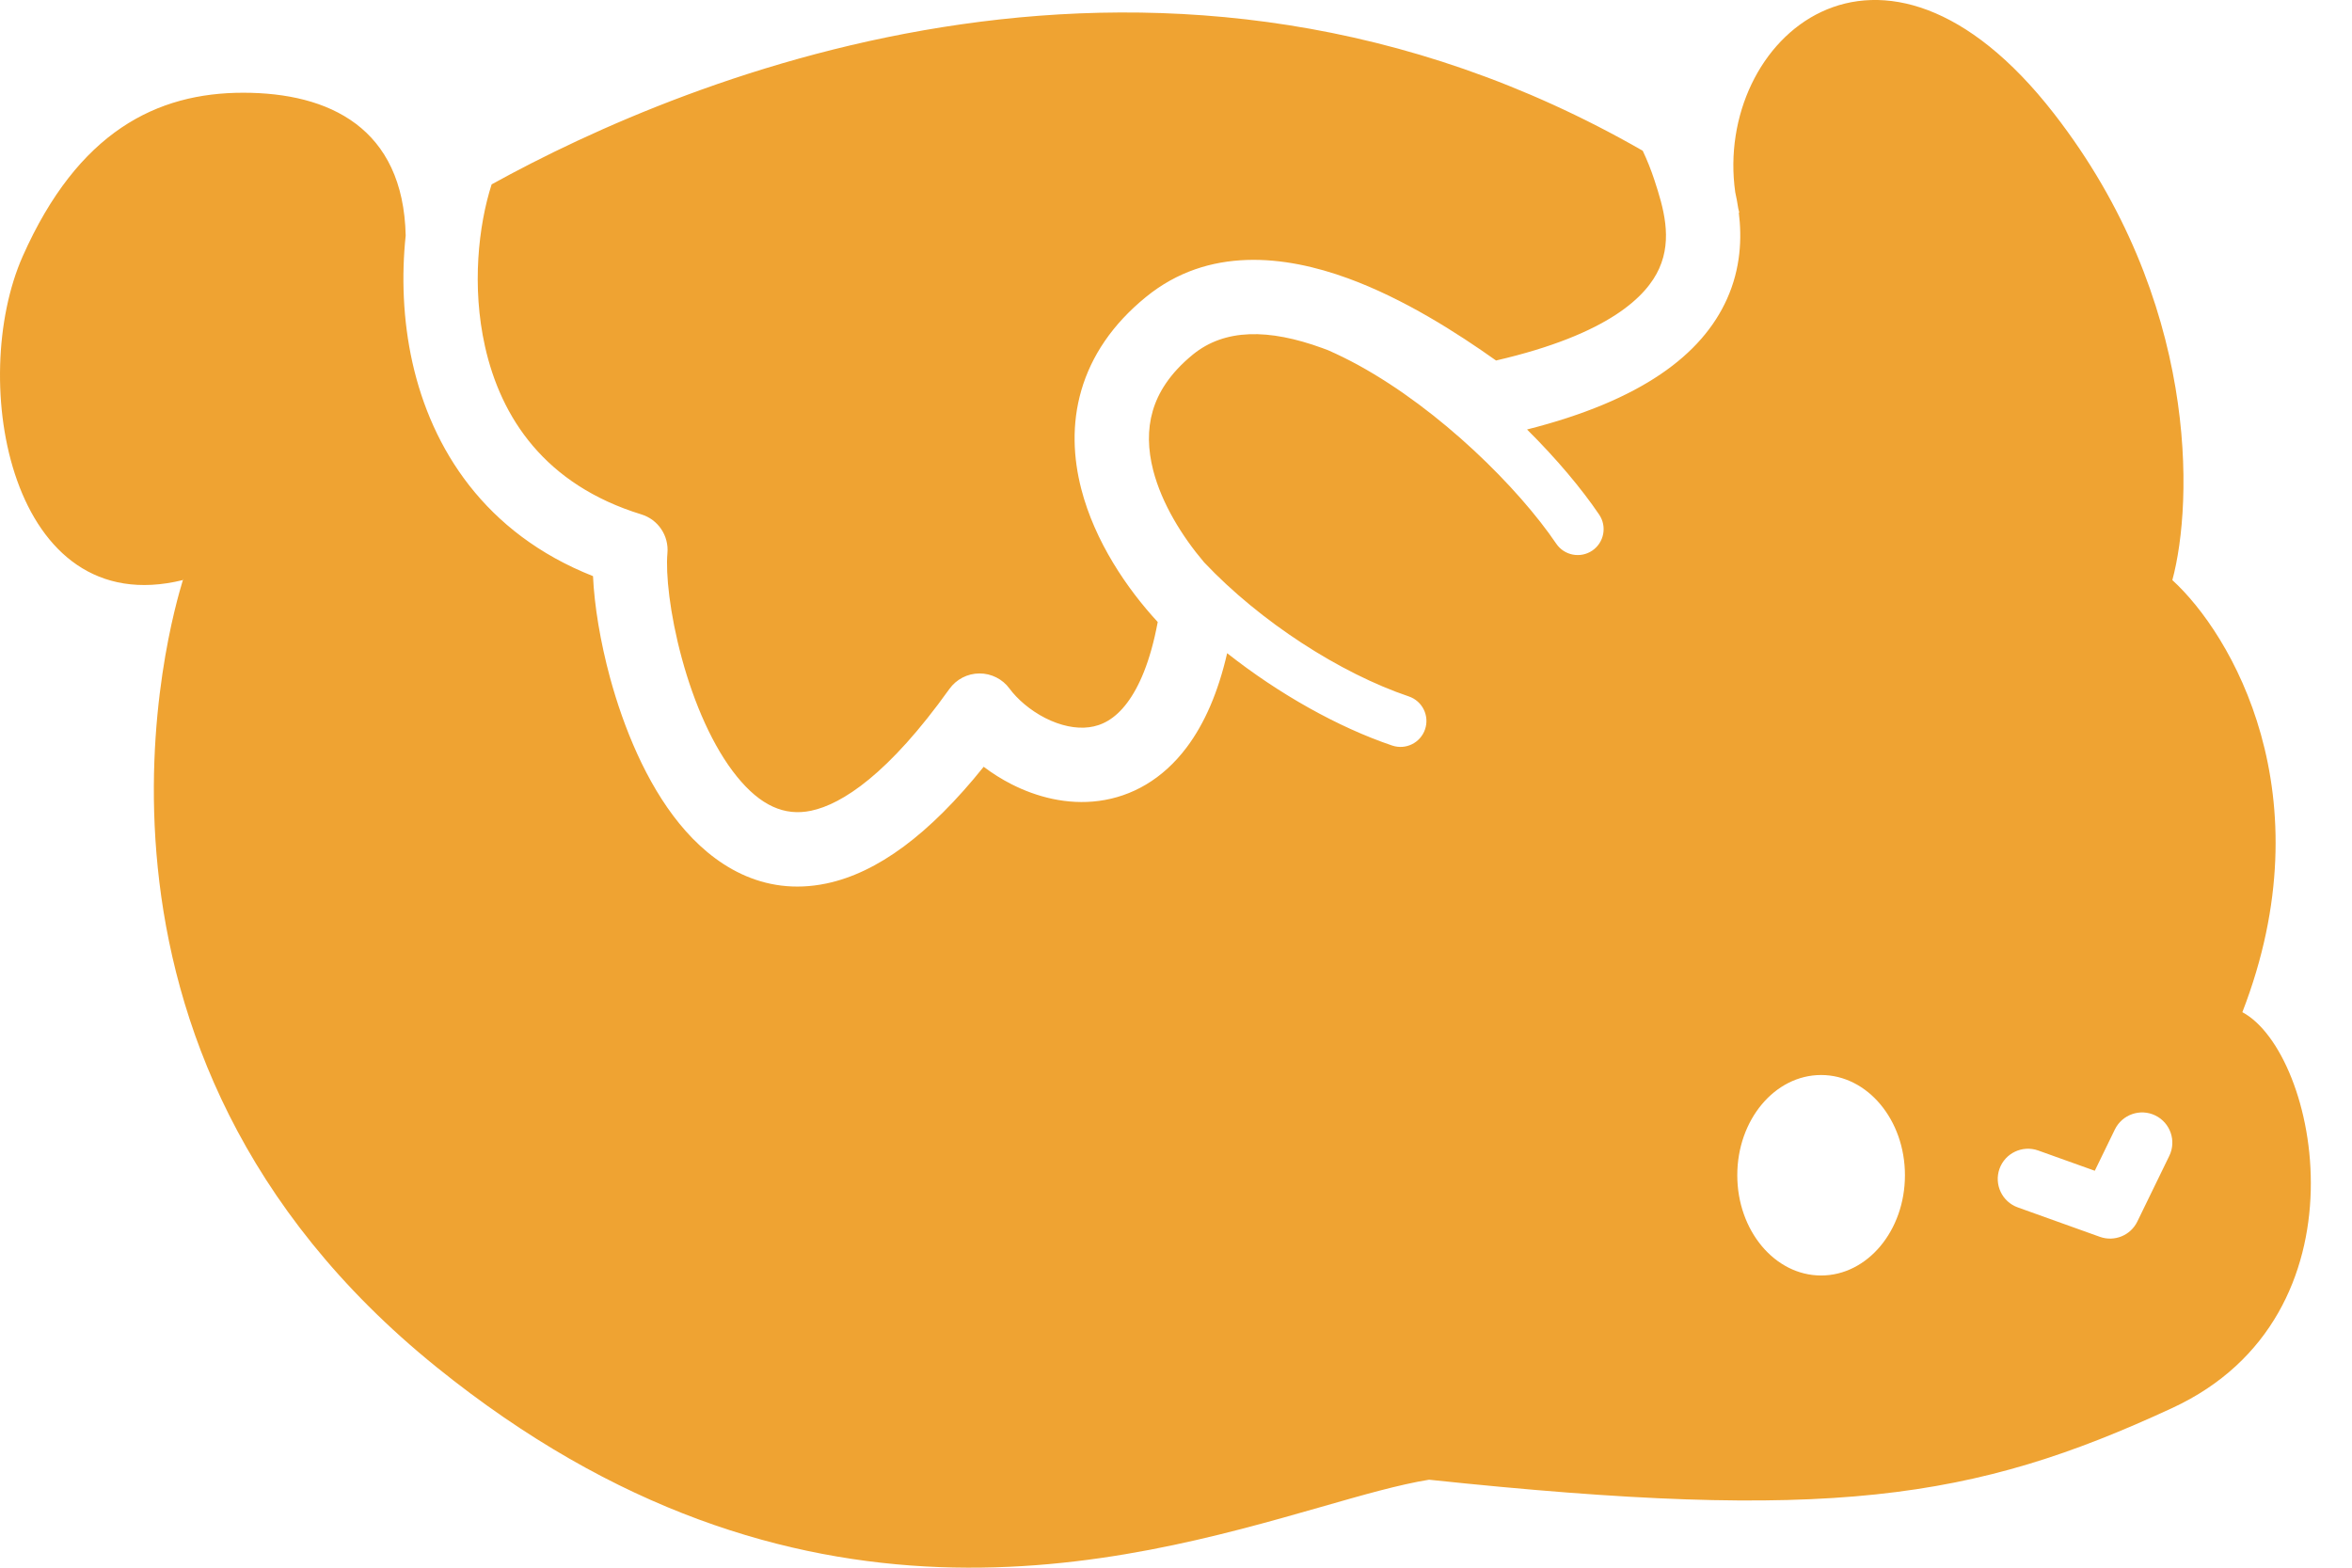<svg width="39" height="26" viewBox="0 0 39 26" fill="none" xmlns="http://www.w3.org/2000/svg">
<path fill-rule="evenodd" clip-rule="evenodd" d="M27.239 2.5C19.32 -2.045 11.392 1.267 8.152 3.058C7.933 3.74 7.82 4.754 8.042 5.745C8.307 6.929 9.036 8.039 10.634 8.531C10.913 8.616 11.093 8.885 11.067 9.175C11.037 9.508 11.103 10.172 11.306 10.918C11.507 11.659 11.82 12.388 12.22 12.88C12.61 13.361 13.007 13.539 13.449 13.446C13.964 13.338 14.735 12.836 15.742 11.427C15.857 11.266 16.042 11.17 16.24 11.169C16.437 11.168 16.624 11.262 16.74 11.421C16.866 11.592 17.077 11.778 17.331 11.908C17.585 12.037 17.84 12.09 18.06 12.061C18.262 12.035 18.482 11.934 18.691 11.655C18.884 11.398 19.074 10.978 19.197 10.316C18.688 9.765 18.154 8.982 17.929 8.109C17.797 7.597 17.767 7.036 17.93 6.474C18.095 5.906 18.444 5.38 19.001 4.926C20.036 4.081 21.31 4.236 22.349 4.615C23.284 4.956 24.169 5.526 24.807 5.979C26.694 5.542 27.311 4.902 27.512 4.453C27.735 3.957 27.583 3.443 27.433 2.987C27.378 2.819 27.313 2.656 27.239 2.5ZM28.773 3.187C28.417 0.656 31.178 -1.82 34.057 1.882C36.465 4.978 36.37 8.331 36.021 9.621C36.991 10.505 38.581 13.176 37.182 16.787C38.443 17.461 39.332 21.818 36.021 23.351C32.71 24.885 30.331 25.243 23.696 24.541C23.205 24.62 22.605 24.792 21.911 24.991C18.615 25.934 13.198 27.484 7.243 22.677C0.699 17.396 2.854 10.217 3.028 9.636C3.042 9.592 3.044 9.586 3.029 9.621C0.163 10.324 -0.539 6.311 0.378 4.247C1.295 2.183 2.599 1.538 4.033 1.538C5.459 1.538 6.687 2.12 6.727 3.906C6.657 4.57 6.679 5.299 6.839 6.014C7.158 7.439 8.037 8.845 9.833 9.555C9.855 10.043 9.954 10.644 10.116 11.242C10.341 12.066 10.711 12.978 11.263 13.657C11.824 14.348 12.646 14.873 13.701 14.653C14.548 14.476 15.412 13.838 16.311 12.717C16.454 12.825 16.609 12.923 16.772 13.006C17.186 13.217 17.694 13.353 18.221 13.283C18.766 13.211 19.278 12.926 19.677 12.395C19.973 12.001 20.199 11.483 20.348 10.833C21.209 11.512 22.19 12.062 23.085 12.365C23.31 12.441 23.554 12.32 23.63 12.095C23.706 11.87 23.585 11.626 23.36 11.55C22.224 11.166 20.899 10.314 19.966 9.326C19.601 8.896 19.265 8.353 19.122 7.801C19.033 7.454 19.025 7.124 19.114 6.817C19.201 6.516 19.395 6.195 19.78 5.88C20.308 5.45 21.035 5.448 21.927 5.773C21.959 5.785 21.991 5.797 22.023 5.809C22.187 5.881 22.354 5.963 22.522 6.055C23.886 6.803 25.18 8.094 25.805 9.017C25.938 9.213 26.205 9.265 26.402 9.132C26.598 8.999 26.65 8.732 26.517 8.535C26.226 8.105 25.813 7.612 25.321 7.123C27.214 6.644 28.221 5.885 28.637 4.957C28.865 4.449 28.885 3.947 28.832 3.524C28.835 3.526 28.838 3.528 28.841 3.53C28.834 3.506 28.828 3.481 28.823 3.456C28.809 3.362 28.792 3.272 28.773 3.187ZM35.739 18.5C35.988 18.622 36.092 18.922 35.97 19.171L35.44 20.26C35.328 20.49 35.061 20.599 34.82 20.513L33.459 20.025C33.198 19.932 33.062 19.645 33.155 19.384C33.249 19.123 33.536 18.988 33.797 19.081L34.735 19.417L35.068 18.732C35.19 18.483 35.49 18.379 35.739 18.5ZM31.587 19.491C31.587 20.409 30.965 21.154 30.197 21.154C29.429 21.154 28.807 20.409 28.807 19.491C28.807 18.573 29.429 17.829 30.197 17.829C30.965 17.829 31.587 18.573 31.587 19.491Z" fill="#EFA332"/>
</svg>
